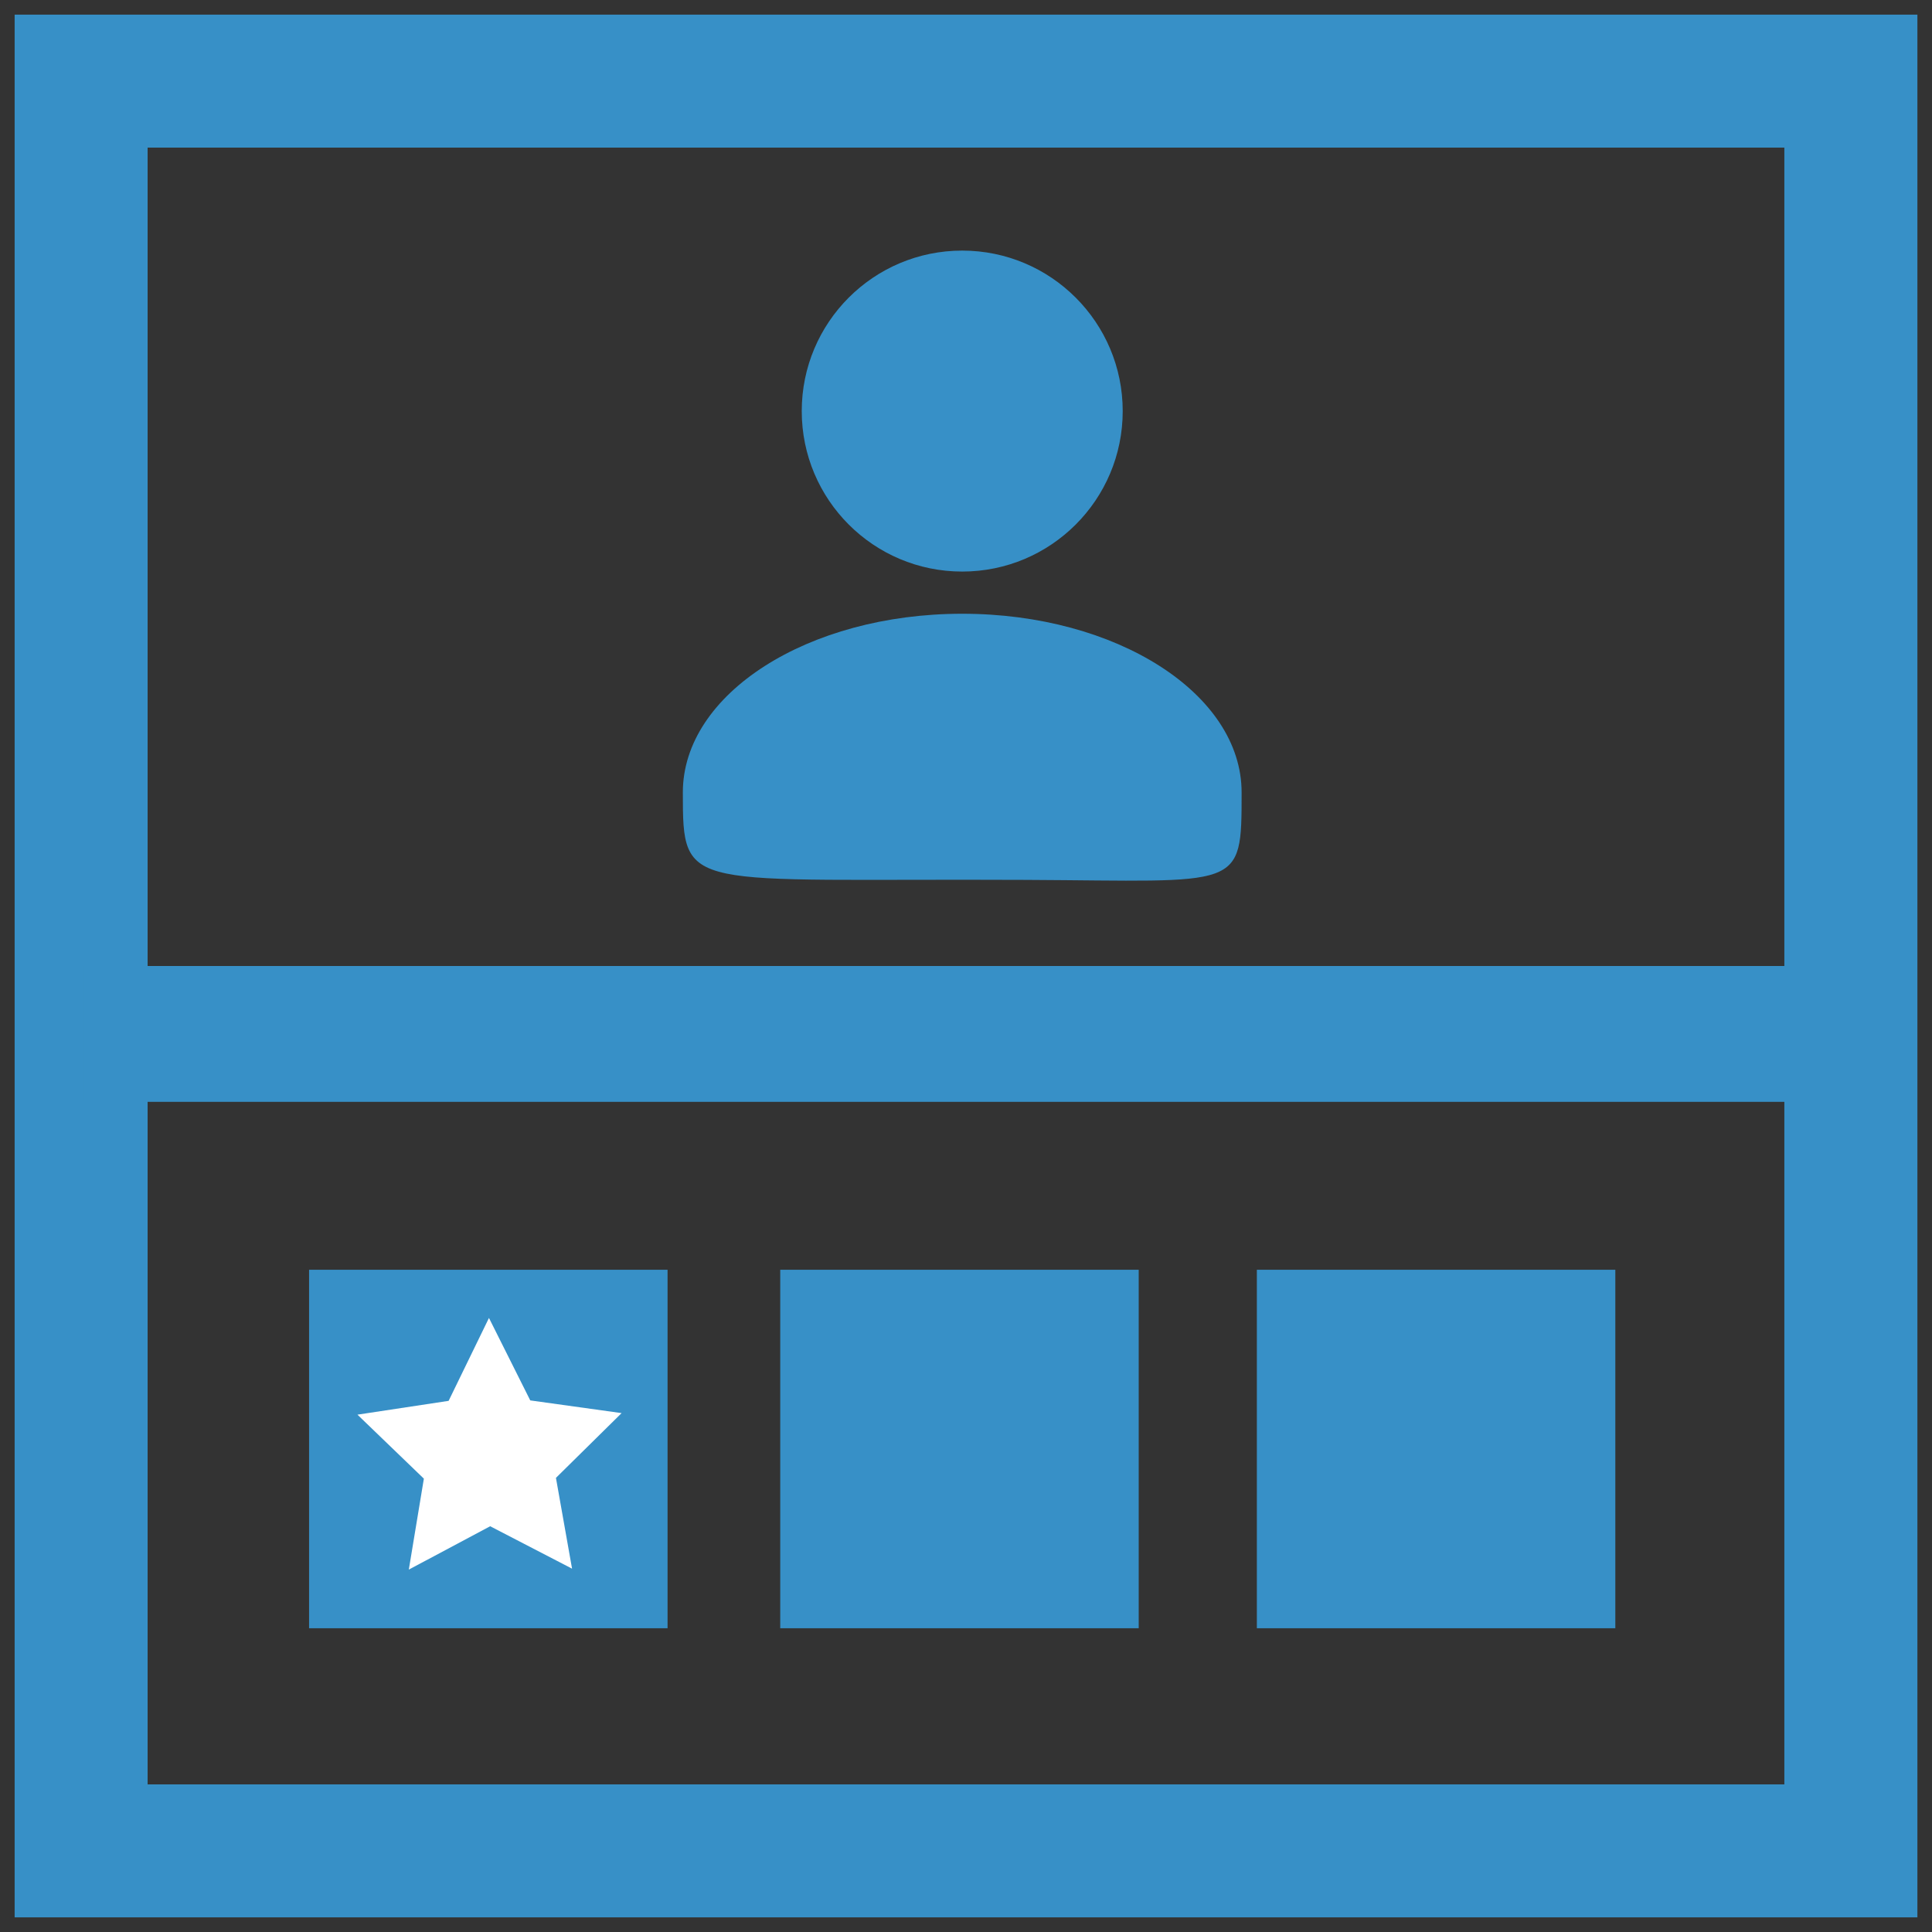 <?xml version="1.0" encoding="utf-8"?>
<!-- Generator: Adobe Illustrator 25.0.1, SVG Export Plug-In . SVG Version: 6.00 Build 0)  -->
<svg version="1.1" id="Layer_1" xmlns="http://www.w3.org/2000/svg" xmlns:xlink="http://www.w3.org/1999/xlink" x="0px" y="0px"
	 viewBox="0 0 512 512" style="enable-background:new 0 0 512 512;" xml:space="preserve">
<rect x="0" y="0" width="512" height="512" fill="#333333" stroke="none"/>
<style type="text/css">
	.st0{fill:#3790C7;}
	.st1{fill:#FFFFFF;}
</style>
<g id="Portfolio_App">
	<g>
		<g>
			<g>
				<rect x="81.91" y="336.5" class="st0" width="95" height="95"/>
			</g>
			<g>
				<rect x="206.77" y="336.5" class="st0" width="95" height="95"/>
			</g>
			<g>
				<rect x="333.08" y="336.5" class="st0" width="95" height="95"/>
			</g>
			<g>
				<polygon class="st1" points="94.73,374.9 118.89,371.24 129.58,349.27 140.52,371.12 164.73,374.49 147.33,391.65 151.6,415.71 
					129.9,404.47 108.34,415.96 112.33,391.86 				"/>
			</g>
		</g>
		<g>
			<g>
				<g>
					<path class="st0" d="M297.53,108.94c0,23.49-19.04,42.53-42.53,42.53c-23.49,0-42.53-19.04-42.53-42.53
						c0-23.49,19.04-42.53,42.53-42.53C278.49,66.42,297.53,85.46,297.53,108.94z"/>
				</g>
				<g>
					<path class="st0" d="M329.04,210c0,26.15,0,23.46-57.18,23.18c-90.49-0.44-90.9,3.67-90.9-23.18
						c0-26.15,33.15-47.35,74.04-47.35S329.04,183.85,329.04,210z"/>
				</g>
			</g>
		</g>
	</g>
	<g>
		<g>
			<path class="st0" d="M508.12,508.12H3.88V3.88h504.25V508.12z M39.12,472.88h433.75V39.12H39.12V472.88z"/>
		</g>
		<g>
			<rect x="22" y="256" class="st0" width="455" height="36"/>
		</g>
	</g>
</g>
<g>
</g>
<g>
</g>
<g>
</g>
<g>
</g>
<g>
</g>
</svg>
